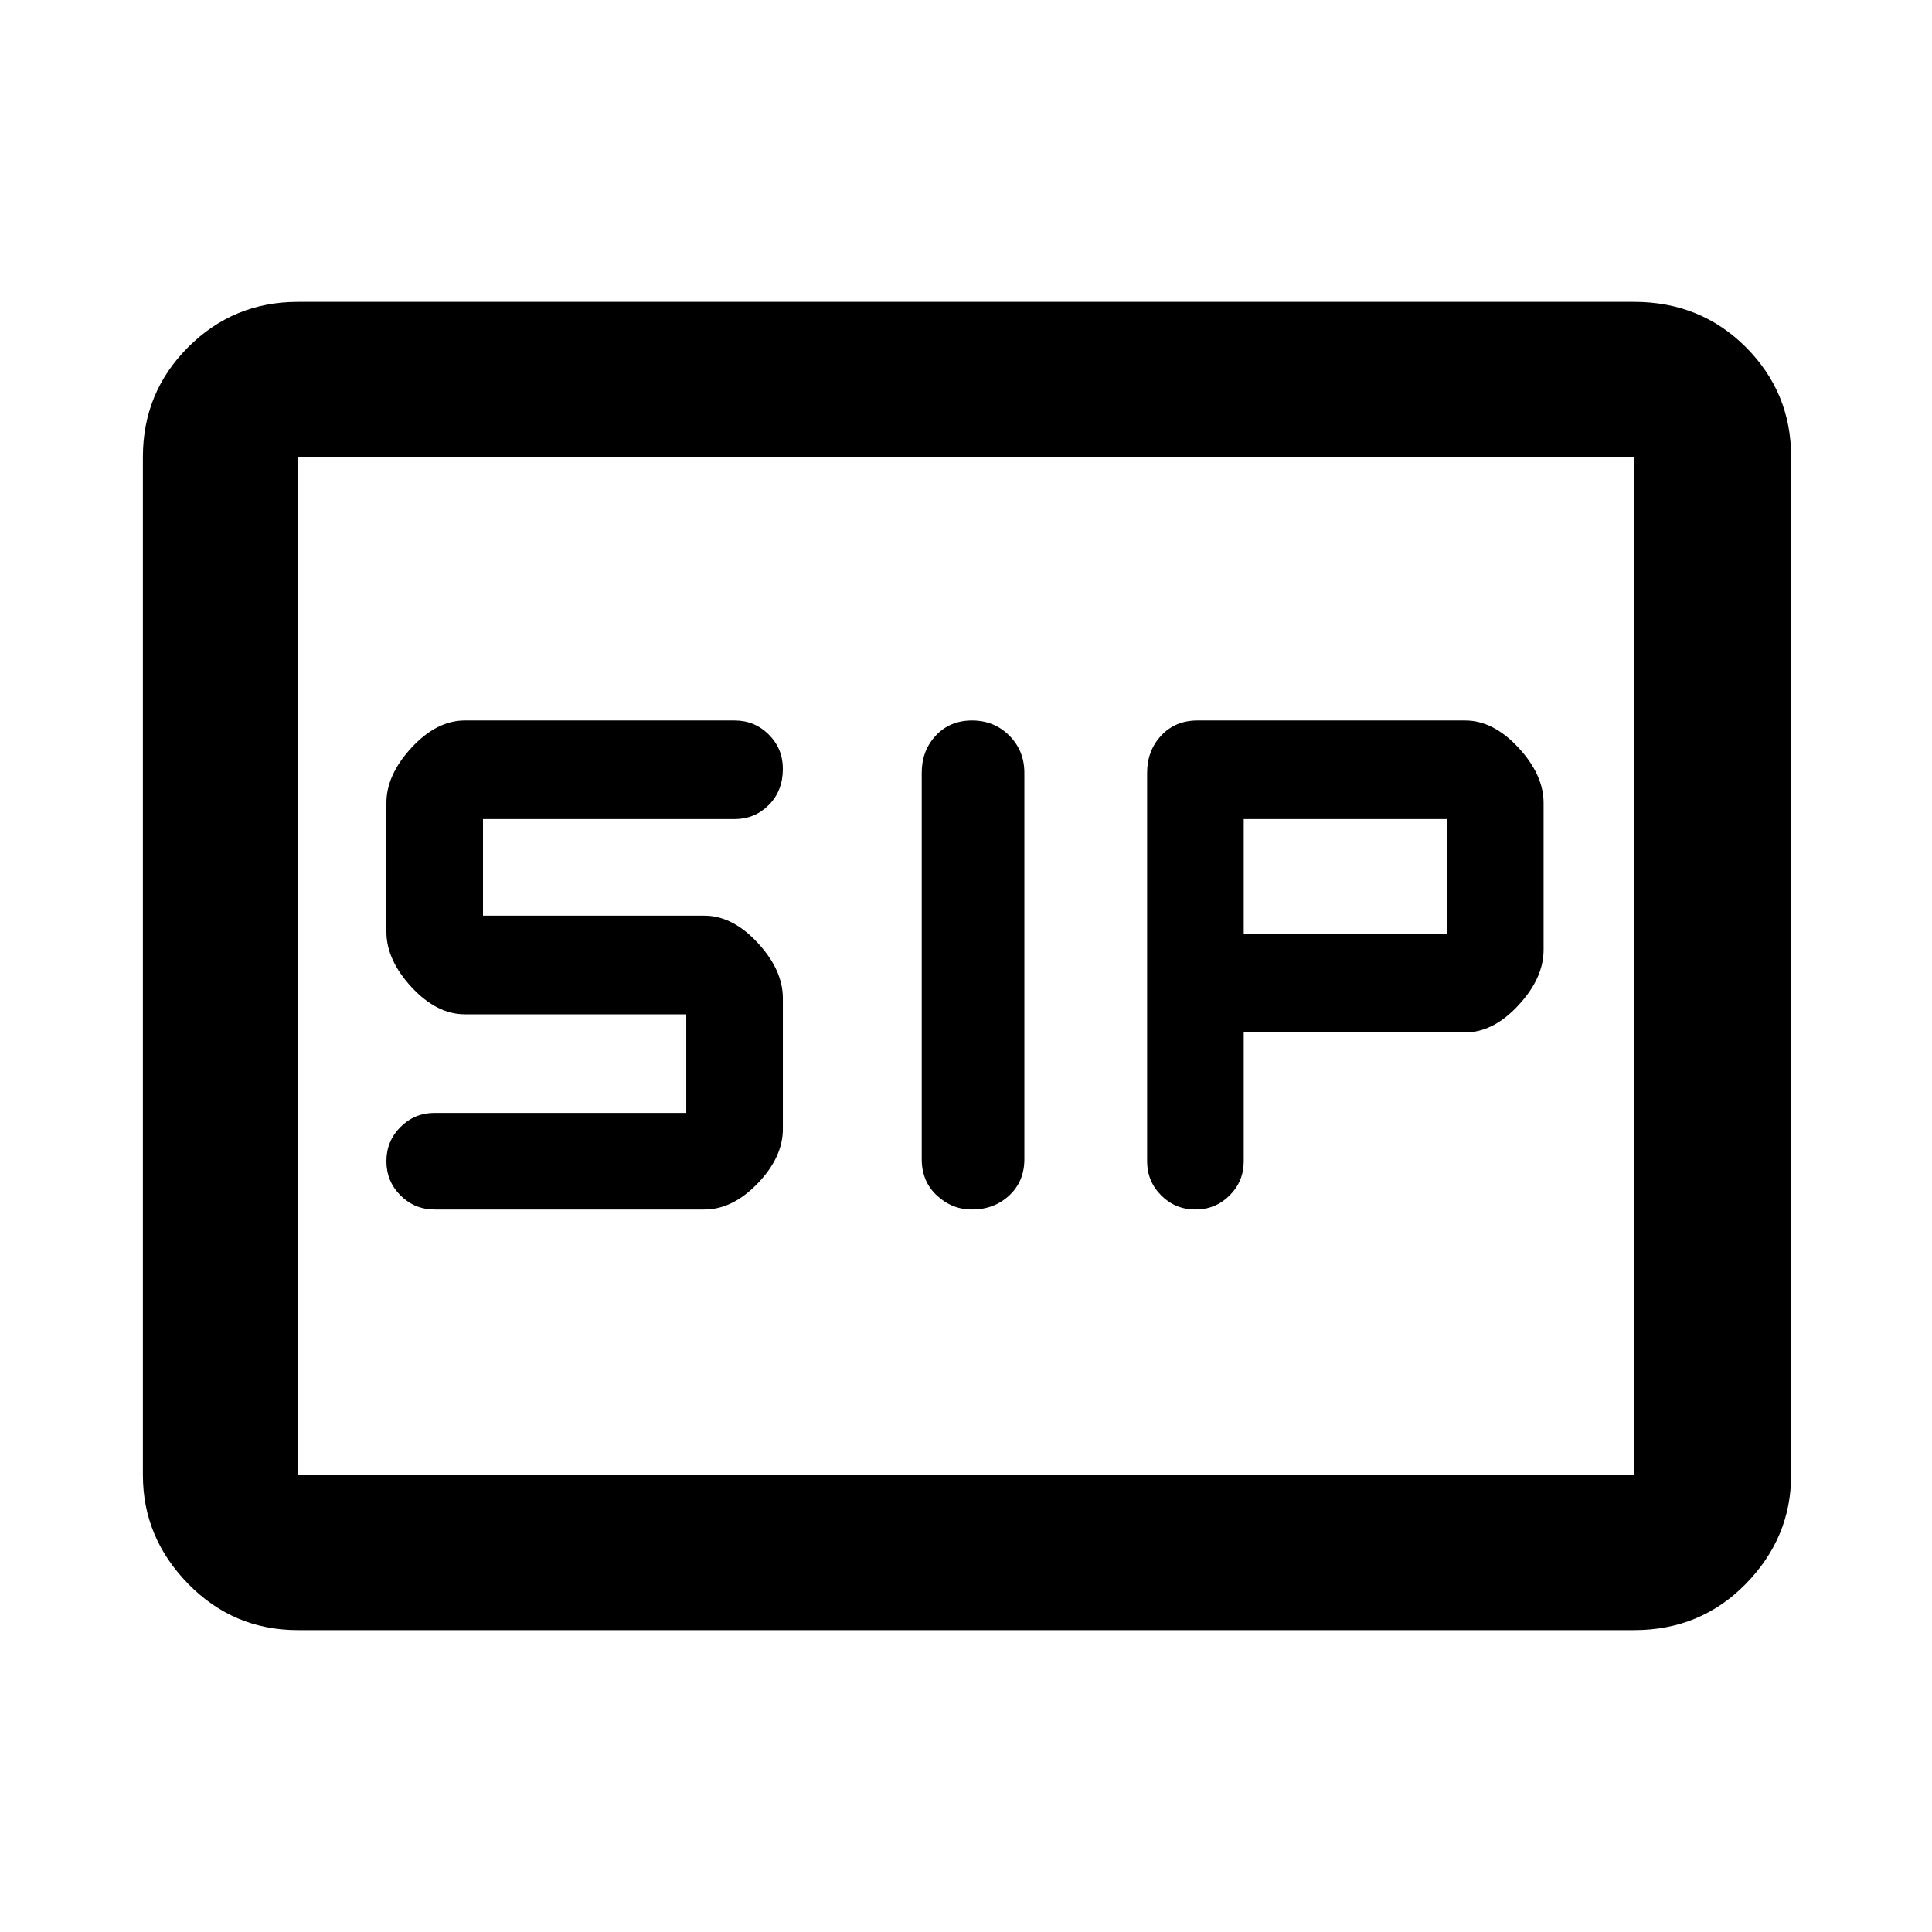 <svg xmlns="http://www.w3.org/2000/svg" height="48" width="48"><path d="M24.15 30.05q.55 0 .925-.35t.375-.9v-9.6q0-.55-.375-.925t-.925-.375q-.55 0-.9.375t-.35.925v9.6q0 .55.375.9t.875.35Zm5.55 0q.5 0 .85-.35t.35-.85v-3.2h5.5q.7 0 1.325-.675t.625-1.375v-3.65q0-.7-.625-1.375T36.4 17.9h-6.65q-.55 0-.9.375t-.35.925v9.65q0 .5.35.85t.85.35Zm1.2-6.85v-2.85h5.05v2.85Zm-20.1 6.85h6.7q.7 0 1.325-.65t.625-1.35V24.8q0-.7-.625-1.375T17.5 22.75H12v-2.4h6.25q.5 0 .85-.35t.35-.9q0-.5-.35-.85t-.85-.35h-6.7q-.7 0-1.325.675T9.6 19.95v3.2q0 .7.625 1.375t1.325.675h5.5v2.45H10.8q-.5 0-.85.35t-.35.85q0 .5.35.85t.85.35ZM7.4 40.5q-1.6 0-2.725-1.15t-1.125-2.7v-25.3q0-1.6 1.125-2.725T7.4 7.5h33.2q1.65 0 2.775 1.125T44.5 11.35v25.3q0 1.55-1.125 2.7Q42.25 40.5 40.6 40.5Zm0-3.85v-25.3 25.3Zm0 0h33.2v-25.3H7.4v25.3Z"/></svg>